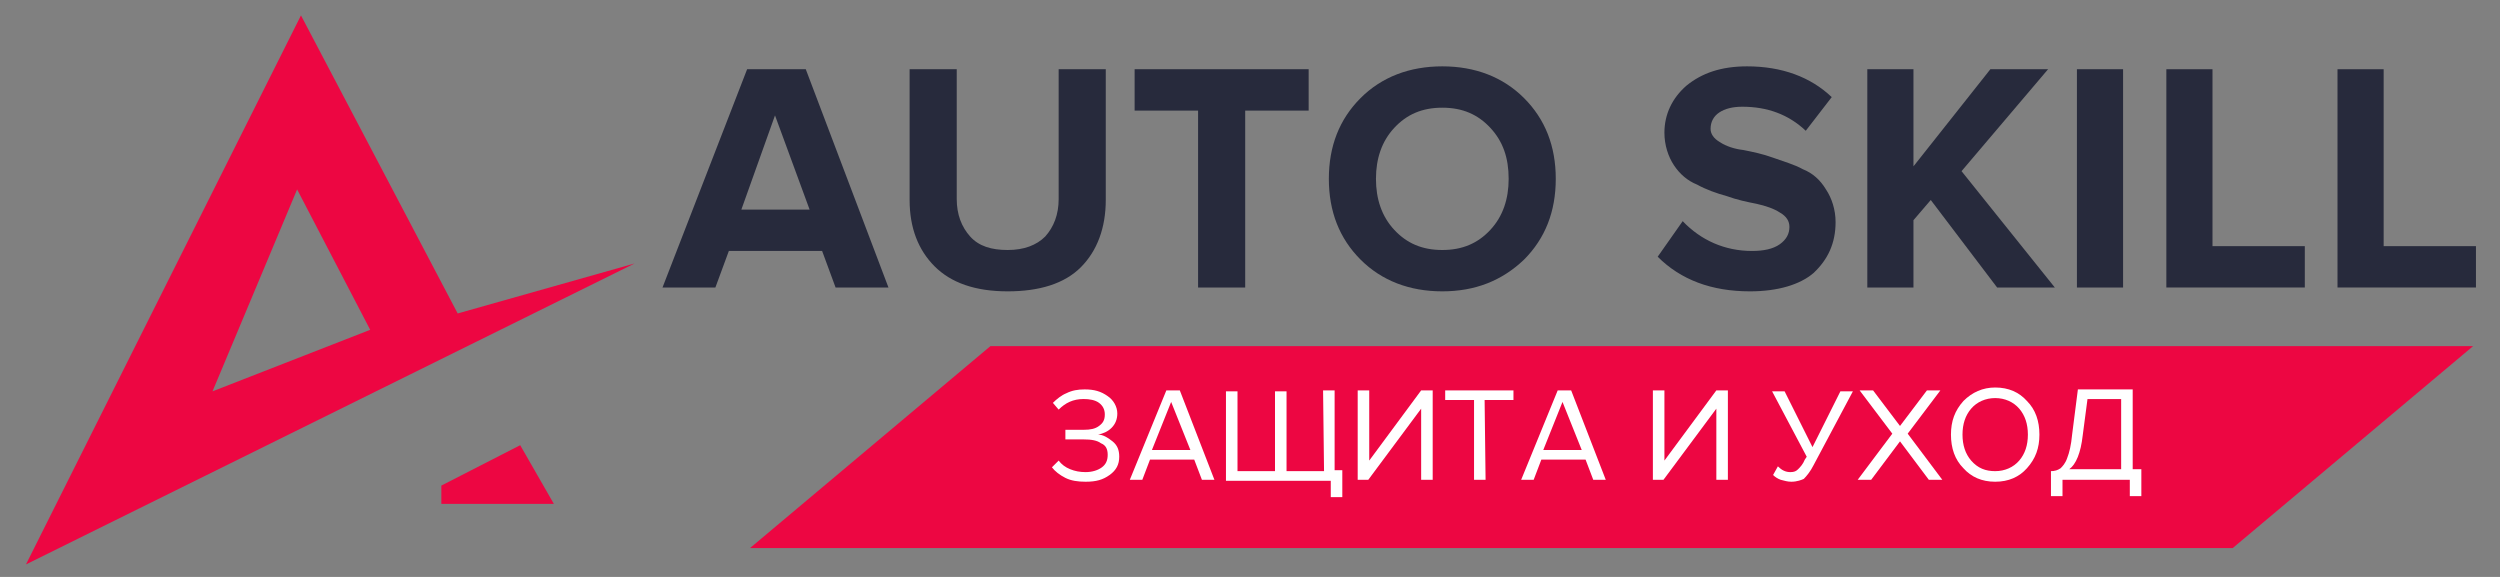 <?xml version="1.0" encoding="utf-8"?>
<!-- Generator: Adobe Illustrator 22.0.0, SVG Export Plug-In . SVG Version: 6.00 Build 0)  -->
<svg version="1.1" id="Слой_1" xmlns="http://www.w3.org/2000/svg" xmlns:xlink="http://www.w3.org/1999/xlink" x="0px" y="0px"
	 viewBox="0 0 260 60" style="enable-background:new 0 0 260 60;" xml:space="preserve">
<rect x="0" y="0" width="260" height="60" fill="#808080" stroke="none"/>
<style type="text/css">
	.st0{fill:#ED0642;}
	.st1{enable-background:new    ;}
	.st2{fill:#272A3C;}
	.st3{fill:#FFFFFF;}
</style>
<g>
	<path class="st0" d="M47.6,32.6l-16.3-31L2.7,58.7L66,27.4L47.6,32.6z M22.1,40.7l8.8-21l7.6,14.6L22.1,40.7z"/>
	<polygon class="st0" points="45.9,50.5 45.9,52.4 57.6,52.4 54.1,46.3 	"/>
</g>
<g class="st1">
	<path class="st2" d="M92.4,29.9h-5.5l-1.4-3.8h-9.7l-1.4,3.8h-5.5l8.8-22.7h6.1L92.4,29.9z M84.2,21.8L80.6,12l-3.5,9.8H84.2z"/>
	<path class="st2" d="M112.4,27.8c-1.7,1.7-4.3,2.5-7.6,2.5c-3.4,0-5.9-0.9-7.6-2.6s-2.6-4-2.6-6.9V7.2h4.9v13.5
		c0,1.6,0.5,2.9,1.4,3.9s2.2,1.4,3.9,1.4s3-0.5,3.9-1.4c0.9-1,1.4-2.3,1.4-3.9V7.2h4.9v13.6C115,23.7,114.1,26.1,112.4,27.8z"/>
	<path class="st2" d="M129.5,29.9h-4.9V11.5H118V7.2h18.1v4.3h-6.6V29.9z"/>
	<path class="st2" d="M150,30.3c-3.4,0-6.3-1.1-8.5-3.3s-3.3-5-3.3-8.4s1.1-6.2,3.3-8.4s5.1-3.3,8.5-3.3s6.3,1.1,8.5,3.3
		s3.3,5,3.3,8.4s-1.1,6.2-3.3,8.4C156.2,29.2,153.4,30.3,150,30.3z M145,23.9c1.3,1.4,2.9,2.1,5,2.1s3.7-0.7,5-2.1s1.9-3.2,1.9-5.3
		c0-2.2-0.6-3.9-1.9-5.3c-1.3-1.4-2.9-2.1-5-2.1s-3.7,0.7-5,2.1s-1.9,3.2-1.9,5.3C143.1,20.7,143.7,22.5,145,23.9z"/>
	<path class="st2" d="M182,30.3c-4,0-7.2-1.2-9.6-3.6L175,23c1.9,2,4.4,3.1,7.2,3.1c1.2,0,2.2-0.2,2.9-0.7s1-1.1,1-1.8
		c0-0.6-0.3-1.1-1-1.5c-0.6-0.4-1.5-0.7-2.4-0.9c-1-0.2-2-0.4-3.1-0.8c-1.1-0.3-2.2-0.7-3.1-1.2c-1-0.4-1.8-1.1-2.4-2
		c-0.6-0.9-1-2.1-1-3.4c0-1.9,0.8-3.6,2.3-4.9c1.6-1.3,3.6-2,6.3-2c3.6,0,6.6,1.1,8.8,3.2l-2.7,3.5c-1.8-1.7-4-2.5-6.6-2.5
		c-1,0-1.8,0.2-2.4,0.6c-0.6,0.4-0.9,1-0.9,1.7c0,0.5,0.3,1,1,1.4c0.6,0.4,1.5,0.7,2.4,0.8c1,0.2,2,0.4,3.1,0.8s2.2,0.7,3.1,1.2
		c1,0.4,1.8,1.1,2.4,2.1c0.6,0.9,1,2.1,1,3.4c0,2.2-0.8,3.9-2.3,5.3C187.2,29.6,184.9,30.3,182,30.3z"/>
	<path class="st2" d="M213.7,29.9h-6l-6.9-9.1l-1.8,2.1v7h-4.8V7.2h4.8v10.1l8-10.1h6l-9,10.6L213.7,29.9z"/>
	<path class="st2" d="M220.8,29.9H216V7.2h4.8V29.9z"/>
	<path class="st2" d="M239.7,29.9h-14.4V7.2h4.8v18.4h9.6L239.7,29.9L239.7,29.9z"/>
	<path class="st2" d="M257.5,29.9h-14.4V7.2h4.8v18.4h9.6V29.9z"/>
</g>
<polygon class="st0" points="232.2,57 78,57 103,36 257.2,36 "/>
<g class="st1">
	<path class="st3" d="M112.9,50.1c-0.8,0-1.5-0.1-2.1-0.4c-0.6-0.3-1.1-0.7-1.4-1.1l0.7-0.7c0.3,0.4,0.7,0.7,1.2,0.9s1,0.3,1.6,0.3
		c0.7,0,1.3-0.2,1.7-0.5c0.4-0.3,0.6-0.7,0.6-1.3s-0.2-1-0.7-1.2c-0.4-0.3-1-0.4-1.8-0.4h-1.9v-1h1.9c0.7,0,1.2-0.1,1.6-0.4
		c0.4-0.3,0.6-0.6,0.6-1.2c0-0.5-0.2-0.9-0.6-1.2s-1-0.4-1.6-0.4c-1.1,0-1.9,0.4-2.6,1.1l-0.6-0.7c0.4-0.4,0.9-0.8,1.4-1
		c0.6-0.3,1.2-0.4,1.9-0.4c1,0,1.7,0.2,2.4,0.7c0.6,0.4,1,1.1,1,1.8c0,0.6-0.2,1.1-0.6,1.5s-0.9,0.6-1.4,0.7c0.5,0,1,0.3,1.5,0.7
		s0.7,0.9,0.7,1.6c0,0.8-0.3,1.4-1,1.9S114,50.1,112.9,50.1z"/>
	<path class="st3" d="M126.3,49.9H125l-0.8-2.1h-4.6l-0.8,2.1h-1.3l3.8-9.3h1.4L126.3,49.9z M123.8,46.8l-2-5l-2,5H123.8z"/>
	<path class="st3" d="M137.6,40.6h1.2v8.3h0.8v2.8h-1.2V50h-10.9v-9.3h1.2V49h3.9v-8.3h1.2V49h3.9L137.6,40.6L137.6,40.6z"/>
	<path class="st3" d="M142.3,49.9h-1.1v-9.3h1.2v7.3l5.4-7.3h1.2v9.3h-1.2v-7.4L142.3,49.9z"/>
	<path class="st3" d="M154.5,49.9h-1.2v-8.3h-3v-1h7.1v1h-3L154.5,49.9L154.5,49.9z"/>
	<path class="st3" d="M167,49.9h-1.3l-0.8-2.1h-4.6l-0.8,2.1h-1.3l3.8-9.3h1.4L167,49.9z M164.5,46.8l-2-5l-2,5H164.5z"/>
	<path class="st3" d="M173,49.9h-1.1v-9.3h1.2v7.3l5.4-7.3h1.2v9.3h-1.2v-7.4L173,49.9z"/>
	<path class="st3" d="M186.3,50.1c-0.4,0-0.7-0.1-1.1-0.2c-0.3-0.1-0.6-0.3-0.8-0.5l0.5-0.9c0.4,0.4,0.8,0.6,1.3,0.6
		c0.4,0,0.6-0.1,0.8-0.3s0.5-0.5,0.7-1l0.2-0.3l-3.6-6.8h1.3l2.9,5.8l2.9-5.8h1.3l-4.1,7.7c-0.3,0.6-0.7,1.1-1,1.4
		C187.4,49.9,186.9,50.1,186.3,50.1z"/>
	<path class="st3" d="M202,49.9h-1.4l-3-4l-3,4h-1.4l3.6-4.8l-3.4-4.5h1.4l2.8,3.7l2.8-3.7h1.4l-3.4,4.5L202,49.9z"/>
	<path class="st3" d="M207.5,50.1c-1.4,0-2.5-0.5-3.3-1.4c-0.9-0.9-1.3-2.1-1.3-3.5s0.4-2.5,1.3-3.5c0.9-0.9,2-1.4,3.3-1.4
		c1.4,0,2.5,0.5,3.3,1.4c0.9,0.9,1.3,2.1,1.3,3.5s-0.4,2.5-1.3,3.5C210,49.6,208.9,50.1,207.5,50.1z M207.5,49c1,0,1.9-0.4,2.5-1.1
		c0.6-0.7,0.9-1.6,0.9-2.7c0-1.1-0.3-2-0.9-2.7c-0.6-0.7-1.5-1.1-2.5-1.1s-1.9,0.4-2.5,1.1c-0.6,0.7-0.9,1.6-0.9,2.7
		c0,1.1,0.3,2,0.9,2.7C205.7,48.7,206.5,49,207.5,49z"/>
	<path class="st3" d="M213.3,51.6V49c0.4,0,0.7-0.1,1-0.3c0.2-0.2,0.5-0.5,0.7-1.1c0.2-0.5,0.4-1.3,0.5-2.4l0.6-4.7h5.7v8.3h0.9v2.8
		h-1.2v-1.7h-7v1.7H213.3z M216.6,45.3c-0.2,1.8-0.7,3-1.4,3.5h5.4v-7.3h-3.5L216.6,45.3z"/>
</g>
</svg>

